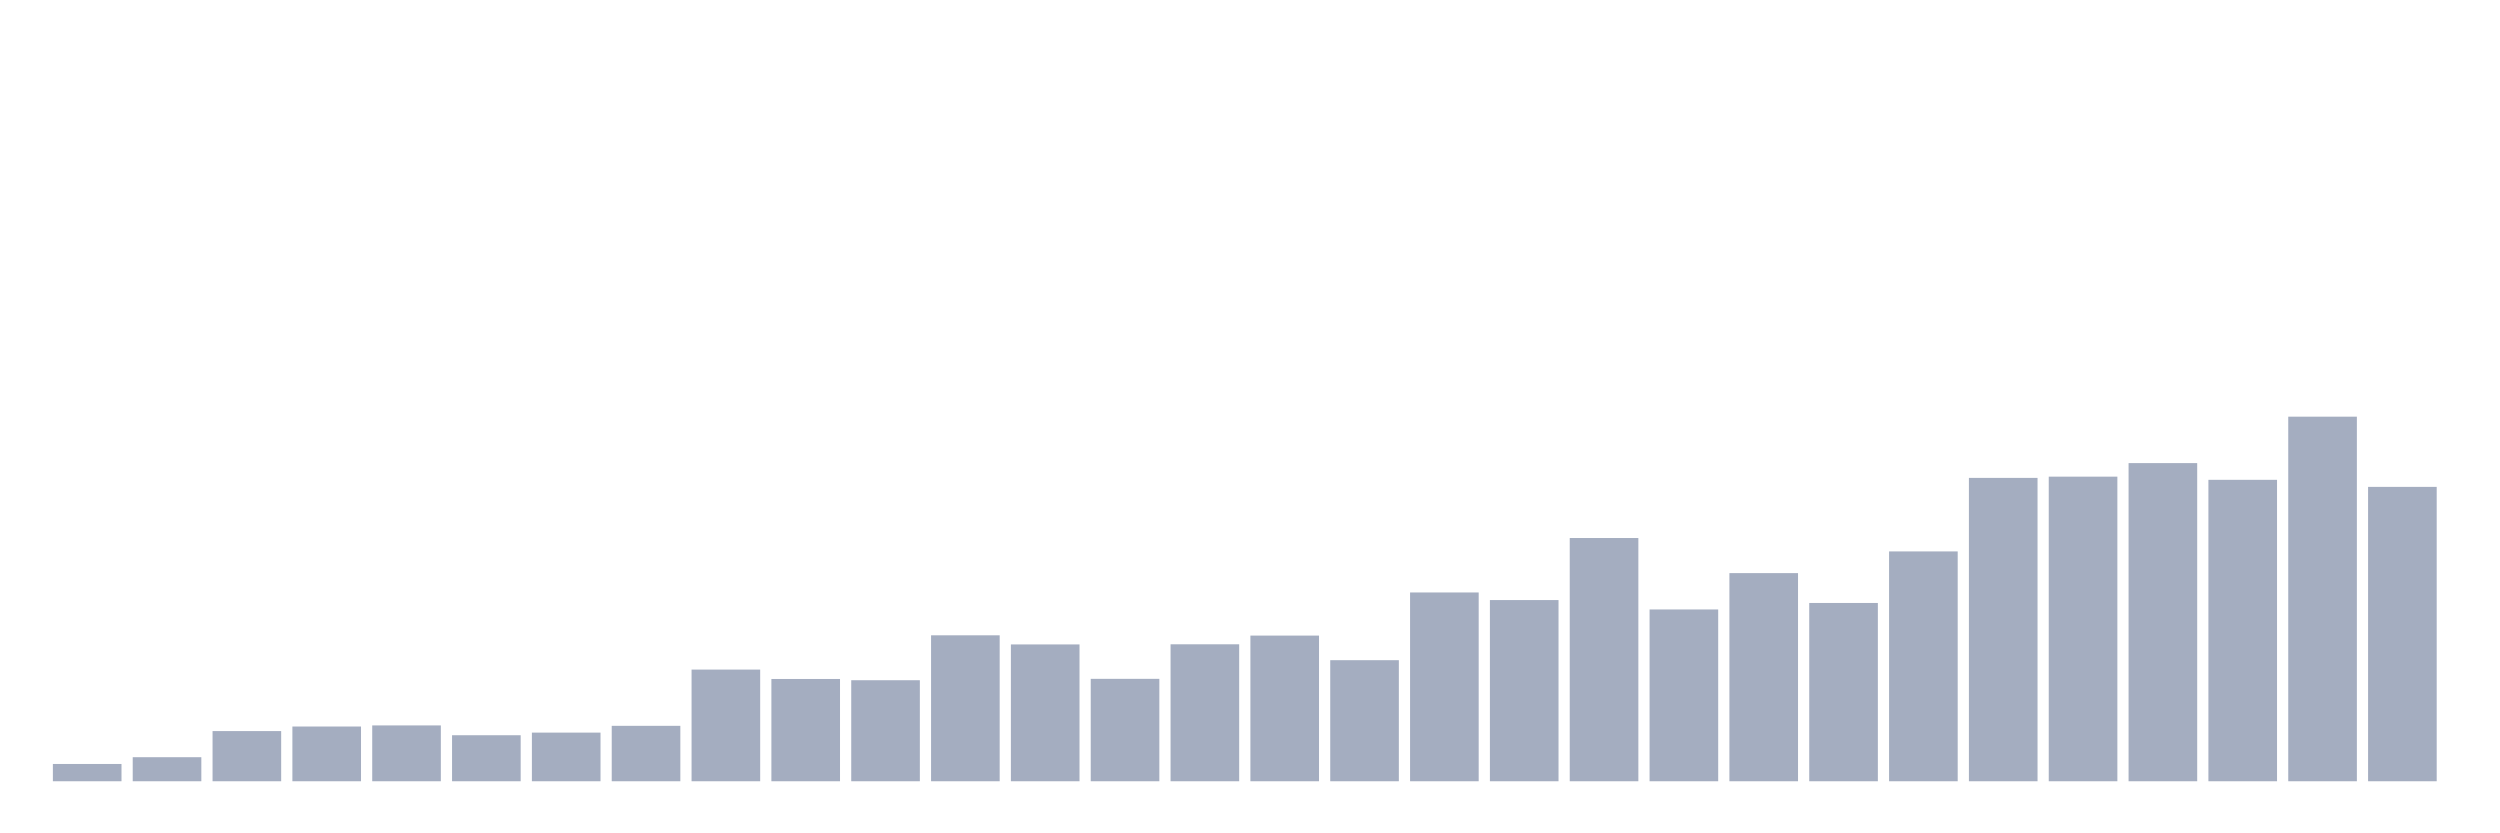 <svg xmlns="http://www.w3.org/2000/svg" viewBox="0 0 480 160"><g transform="translate(10,10)"><rect class="bar" x="0.153" width="13.175" y="136.683" height="3.317" fill="rgb(164,173,192)"></rect><rect class="bar" x="15.482" width="13.175" y="135.383" height="4.617" fill="rgb(164,173,192)"></rect><rect class="bar" x="30.81" width="13.175" y="130.368" height="9.632" fill="rgb(164,173,192)"></rect><rect class="bar" x="46.138" width="13.175" y="129.492" height="10.508" fill="rgb(164,173,192)"></rect><rect class="bar" x="61.466" width="13.175" y="129.28" height="10.72" fill="rgb(164,173,192)"></rect><rect class="bar" x="76.794" width="13.175" y="131.164" height="8.836" fill="rgb(164,173,192)"></rect><rect class="bar" x="92.123" width="13.175" y="130.66" height="9.34" fill="rgb(164,173,192)"></rect><rect class="bar" x="107.451" width="13.175" y="129.359" height="10.641" fill="rgb(164,173,192)"></rect><rect class="bar" x="122.779" width="13.175" y="118.56" height="21.44" fill="rgb(164,173,192)"></rect><rect class="bar" x="138.107" width="13.175" y="120.364" height="19.636" fill="rgb(164,173,192)"></rect><rect class="bar" x="153.436" width="13.175" y="120.603" height="19.397" fill="rgb(164,173,192)"></rect><rect class="bar" x="168.764" width="13.175" y="111.979" height="28.021" fill="rgb(164,173,192)"></rect><rect class="bar" x="184.092" width="13.175" y="113.73" height="26.27" fill="rgb(164,173,192)"></rect><rect class="bar" x="199.42" width="13.175" y="120.337" height="19.663" fill="rgb(164,173,192)"></rect><rect class="bar" x="214.748" width="13.175" y="113.704" height="26.296" fill="rgb(164,173,192)"></rect><rect class="bar" x="230.077" width="13.175" y="112.032" height="27.968" fill="rgb(164,173,192)"></rect><rect class="bar" x="245.405" width="13.175" y="116.755" height="23.245" fill="rgb(164,173,192)"></rect><rect class="bar" x="260.733" width="13.175" y="103.753" height="36.247" fill="rgb(164,173,192)"></rect><rect class="bar" x="276.061" width="13.175" y="105.212" height="34.788" fill="rgb(164,173,192)"></rect><rect class="bar" x="291.39" width="13.175" y="93.298" height="46.702" fill="rgb(164,173,192)"></rect><rect class="bar" x="306.718" width="13.175" y="107.017" height="32.983" fill="rgb(164,173,192)"></rect><rect class="bar" x="322.046" width="13.175" y="100.038" height="39.962" fill="rgb(164,173,192)"></rect><rect class="bar" x="337.374" width="13.175" y="105.77" height="34.23" fill="rgb(164,173,192)"></rect><rect class="bar" x="352.702" width="13.175" y="95.872" height="44.128" fill="rgb(164,173,192)"></rect><rect class="bar" x="368.031" width="13.175" y="81.755" height="58.245" fill="rgb(164,173,192)"></rect><rect class="bar" x="383.359" width="13.175" y="81.516" height="58.484" fill="rgb(164,173,192)"></rect><rect class="bar" x="398.687" width="13.175" y="78.916" height="61.084" fill="rgb(164,173,192)"></rect><rect class="bar" x="414.015" width="13.175" y="82.127" height="57.873" fill="rgb(164,173,192)"></rect><rect class="bar" x="429.344" width="13.175" y="70" height="70" fill="rgb(164,173,192)"></rect><rect class="bar" x="444.672" width="13.175" y="83.48" height="56.52" fill="rgb(164,173,192)"></rect></g></svg>
